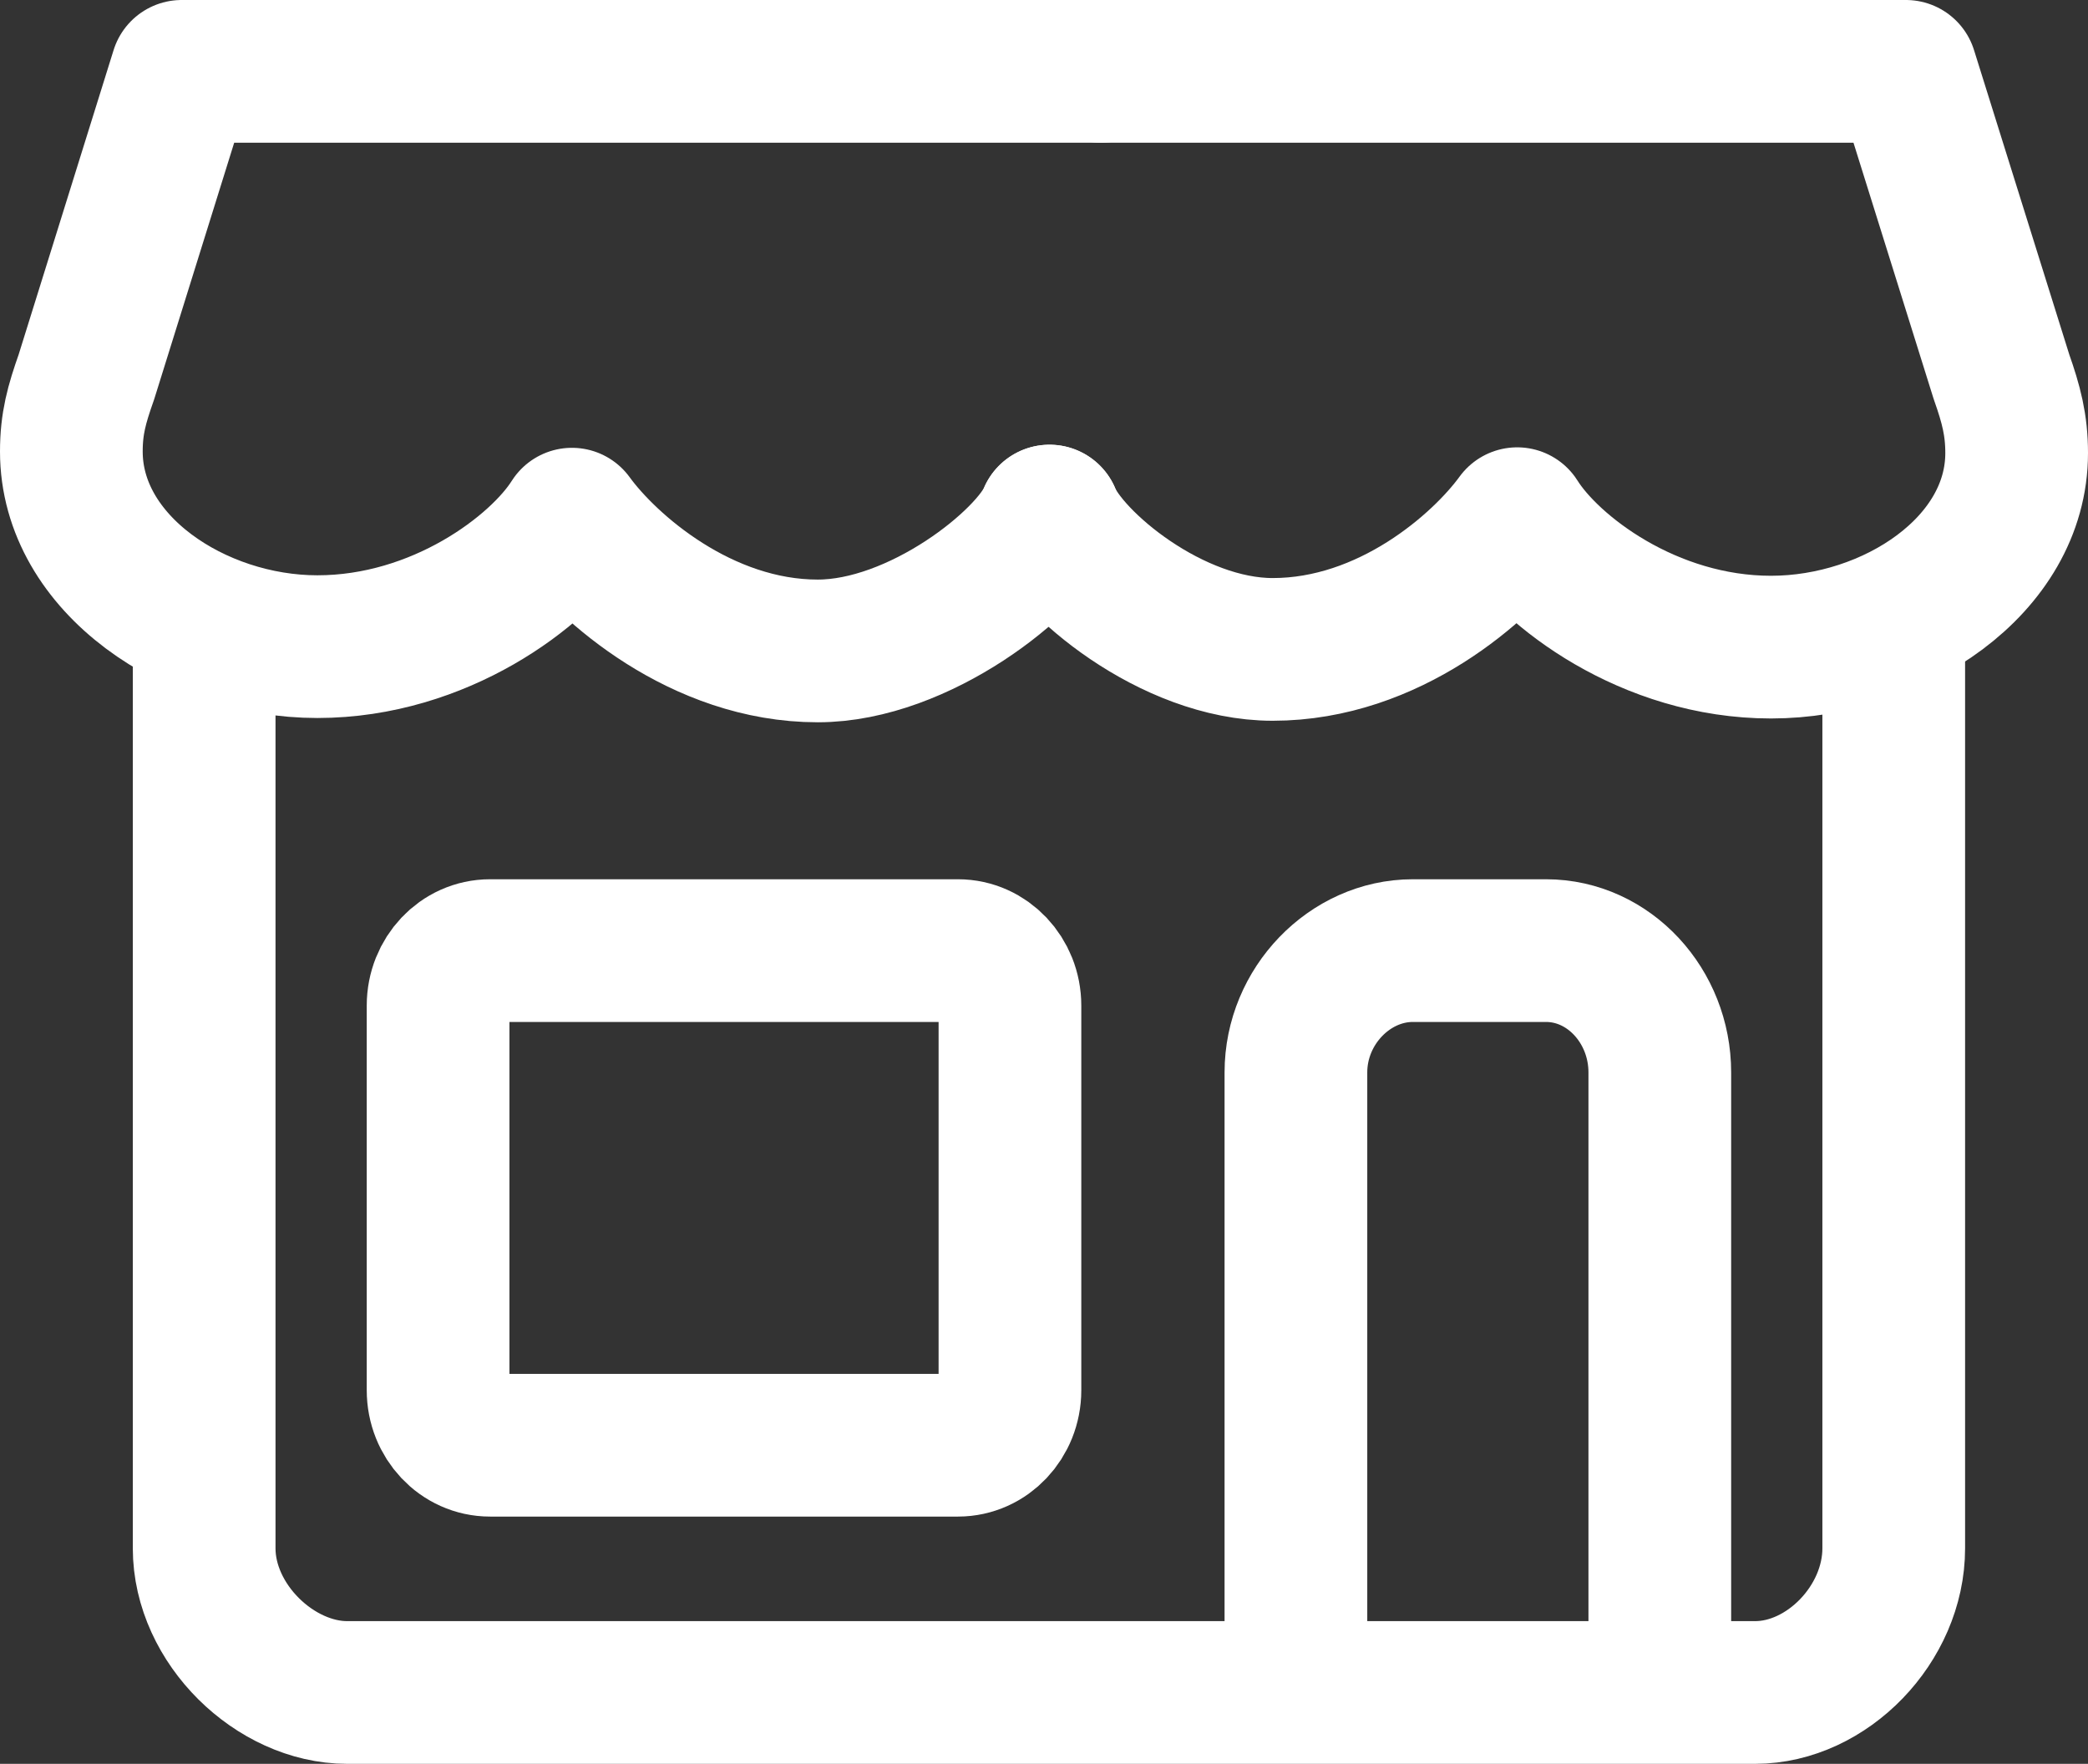 <?xml version="1.0" standalone="no"?><!-- Generator: Gravit.io --><svg xmlns="http://www.w3.org/2000/svg" xmlns:xlink="http://www.w3.org/1999/xlink" style="isolation:isolate" viewBox="40.151 40.21 21.948 18.54" width="21.948" height="18.54"><rect x="40.151" y="40.21" width="21.948" height="18.54" fill="#333333" stroke="none"/><g><g><g><path d=" M 51.183 45.635 C 51.385 46.121 52.465 47.036 53.529 47.036 C 54.753 47.036 55.728 46.173 56.099 45.662 C 56.443 46.211 57.483 47.012 58.767 47.012 C 60.051 47.012 61.349 46.157 61.349 44.972 C 61.349 44.677 61.292 44.461 61.19 44.172 L 60.185 40.96 L 51.724 40.96" fill="none" vector-effect="non-scaling-stroke" stroke-width="1.5" stroke="rgb(255,255,255)" stroke-linejoin="round" stroke-linecap="round" stroke-miterlimit="10"/><path d=" M 51.724 40.96 L 51.07 40.96 L 42.061 40.96 L 41.059 44.173 C 40.957 44.462 40.901 44.661 40.901 44.956 C 40.901 46.141 42.204 47.007 43.487 47.007 C 44.771 47.007 45.818 46.215 46.163 45.667 C 46.534 46.178 47.523 47.052 48.747 47.052 C 49.812 47.052 50.981 46.12 51.183 45.634" fill="none" vector-effect="non-scaling-stroke" stroke-width="1.5" stroke="rgb(255,255,255)" stroke-linejoin="round" stroke-linecap="round" stroke-miterlimit="10"/><path d=" M 60.057 47.17 L 60.057 56.484 C 60.057 57.281 59.355 58 58.6 58 L 43.8 58 C 43.045 58 42.297 57.281 42.297 56.484 L 42.297 46.881" fill="none" vector-effect="non-scaling-stroke" stroke-width="1.5" stroke="rgb(255,255,255)" stroke-linejoin="round" stroke-linecap="round" stroke-miterlimit="10"/><path d=" M 53.773 57.278 L 53.773 51.482 C 53.773 50.784 54.341 50.202 55.001 50.202 L 56.402 50.202 C 57.063 50.202 57.598 50.784 57.598 51.482 L 57.598 57.278" fill="none" vector-effect="non-scaling-stroke" stroke-width="1.5" stroke="rgb(255,255,255)" stroke-linejoin="round" stroke-linecap="round" stroke-miterlimit="10"/><path d=" M 50.767 54.823 C 50.767 55.142 50.522 55.401 50.221 55.401 L 45.302 55.401 C 45 55.401 44.756 55.142 44.756 54.823 L 44.756 50.78 C 44.756 50.461 45 50.202 45.302 50.202 L 50.221 50.202 C 50.522 50.202 50.767 50.461 50.767 50.78 L 50.767 54.823 L 50.767 54.823 Z " fill="none" vector-effect="non-scaling-stroke" stroke-width="1.5" stroke="rgb(255,255,255)" stroke-linejoin="round" stroke-linecap="round" stroke-miterlimit="10"/></g></g></g></svg>